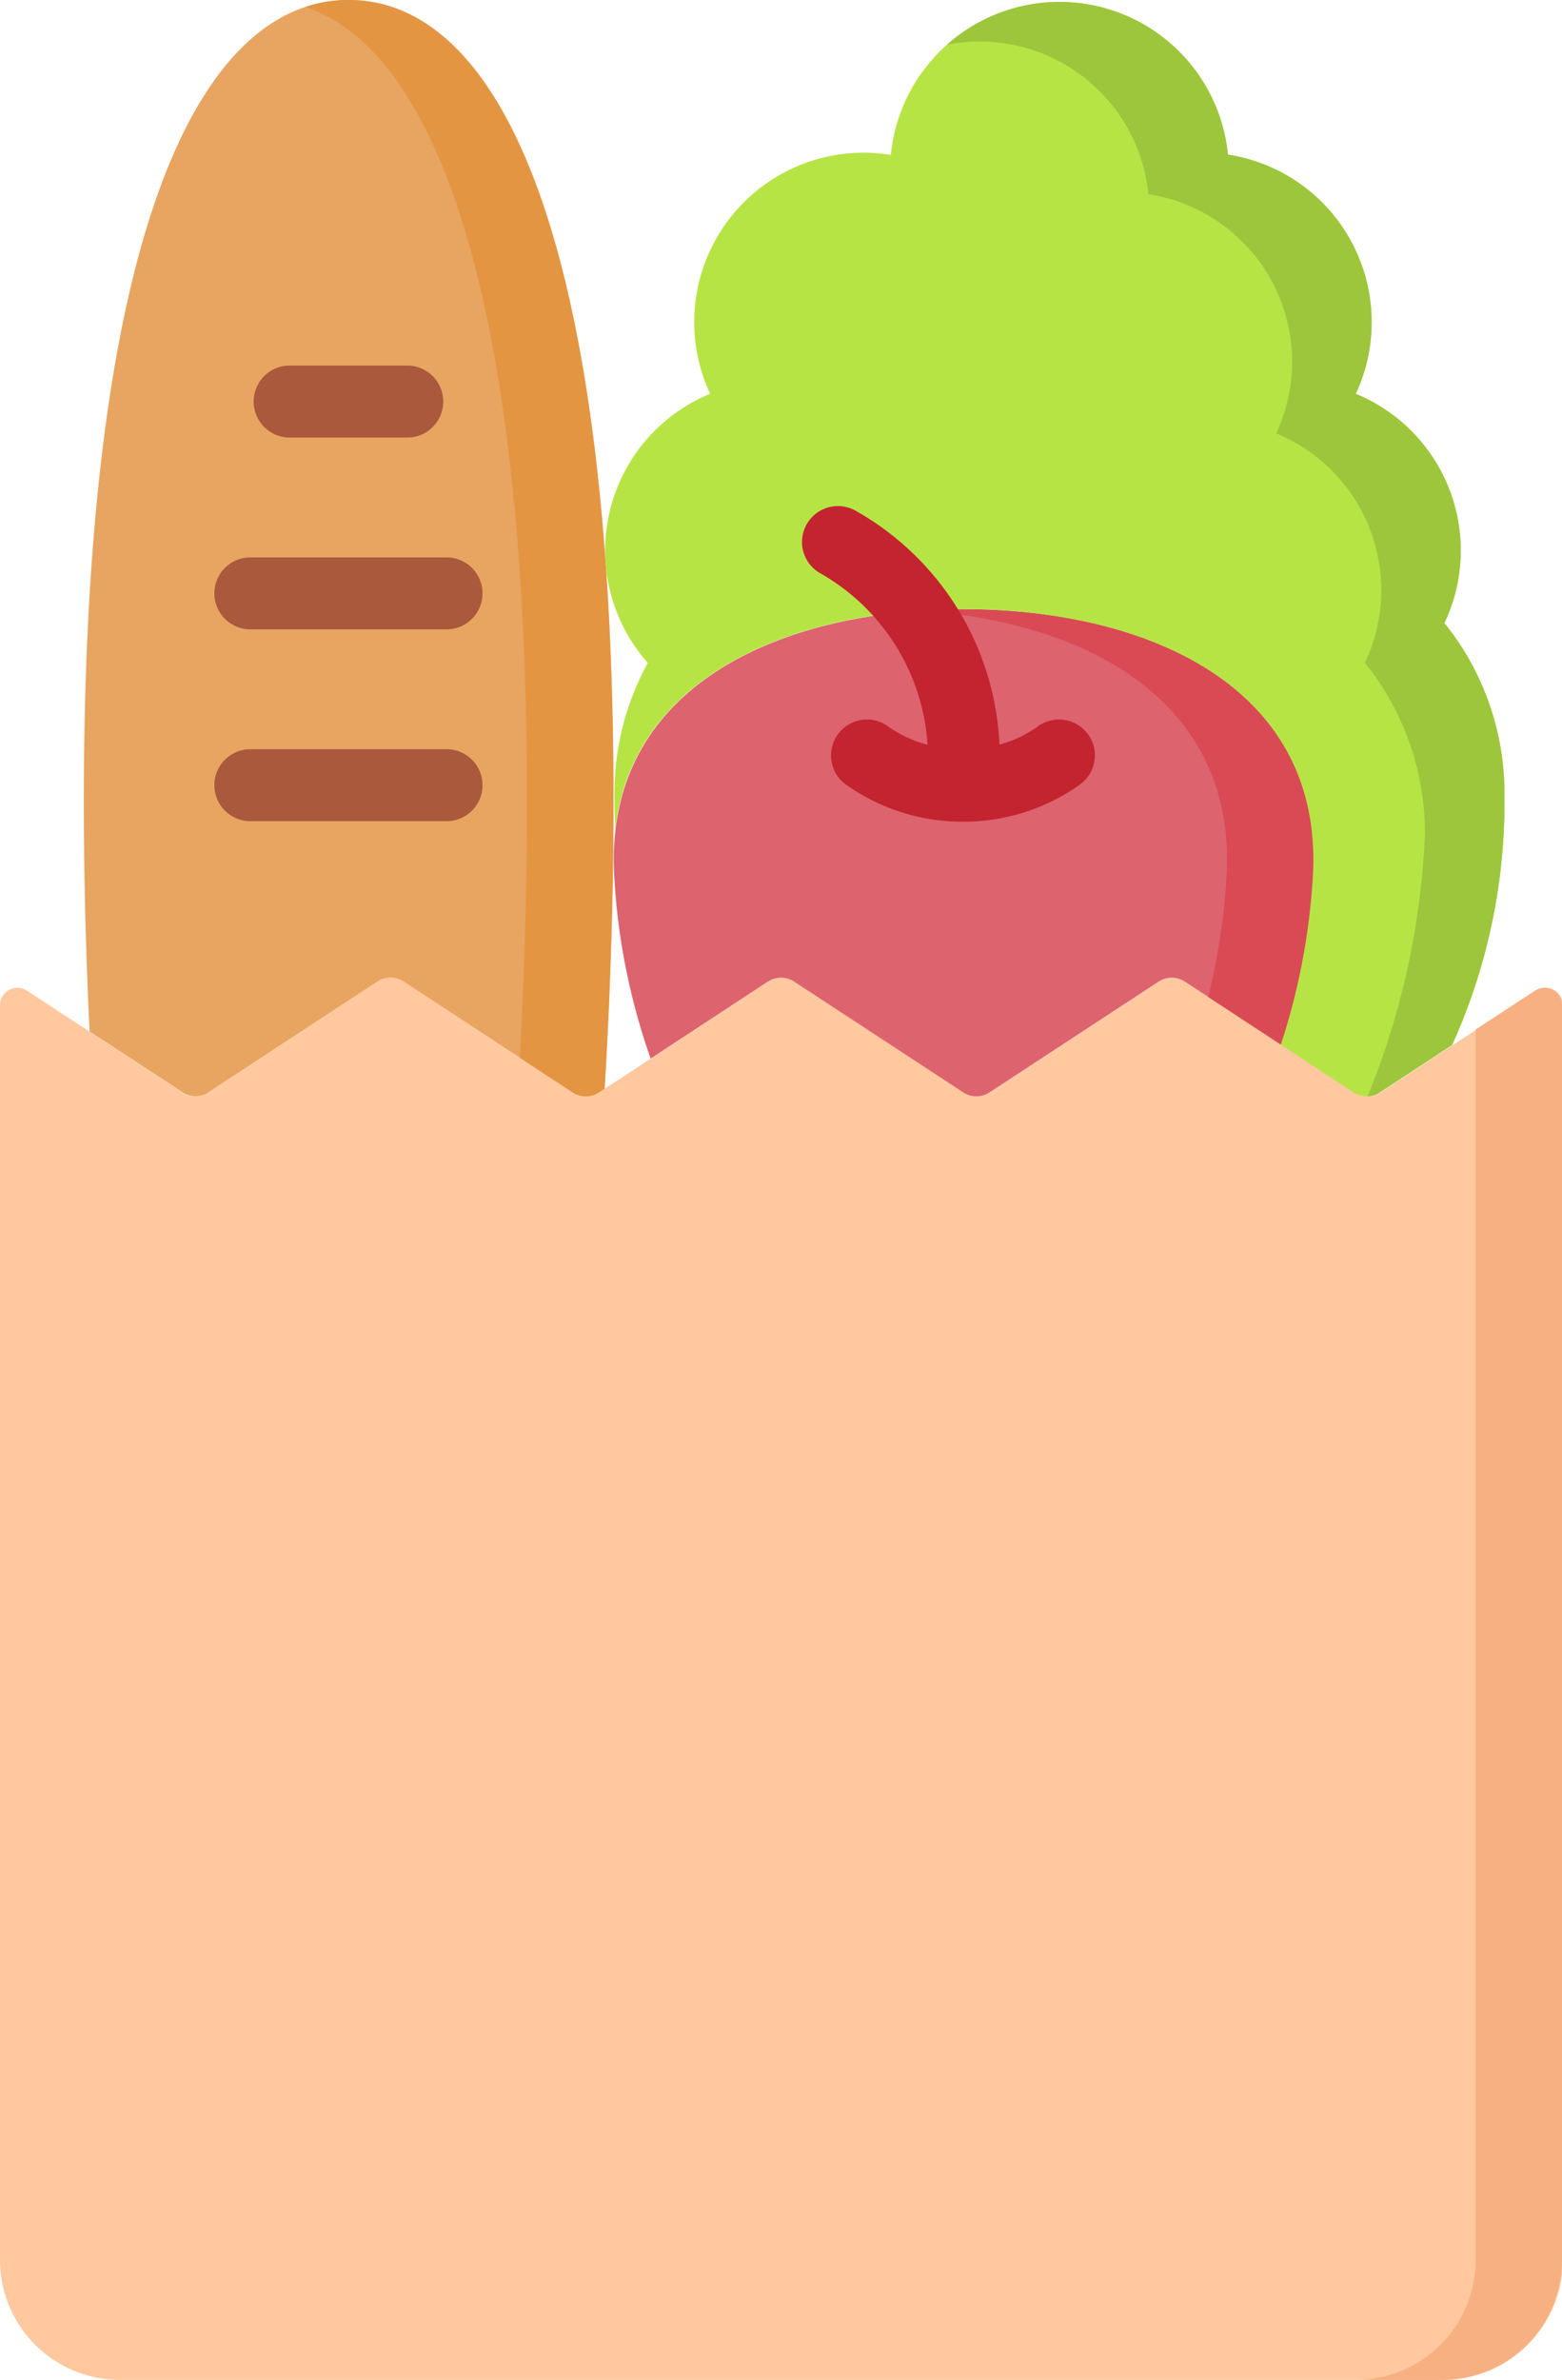 <svg xmlns="http://www.w3.org/2000/svg" width="59.265" height="90.268" viewBox="0 0 59.265 90.268"><defs><style>.a{fill:#ffc89f;}.b{fill:#f7b081;}.c{fill:#e7a561;}.d{fill:#e49542;}.e{fill:#dd636e;}.f{fill:#da4a54;}.g{fill:#b7e445;}.h{fill:#9dc63d;}.i{fill:#aa593d;}.j{fill:#c32430;}</style></defs><g transform="translate(0 37.081)"><path class="a" d="M87.924,258.963V211.372a.661.661,0,0,1,1.023-.553l5.887,3.858a.908.908,0,0,0,1,0l6.413-4.2a.908.908,0,0,1,1,0l6.413,4.2a.908.908,0,0,0,1,0l6.413-4.2a.908.908,0,0,1,1,0l6.413,4.2a.908.908,0,0,0,1,0l6.413-4.2a.908.908,0,0,1,1,0l6.413,4.2a.908.908,0,0,0,1,0l5.887-3.858a.661.661,0,0,1,1.023.553v47.591a4.55,4.55,0,0,1-4.55,4.55H92.474a4.55,4.55,0,0,1-4.55-4.55Z" transform="translate(-87.924 -210.326)"/></g><g transform="translate(51.439 37.465)"><path class="b" d="M384.238,214.088v46.667a4.55,4.55,0,0,1-4.55,4.55h3.276a4.55,4.55,0,0,0,4.55-4.55V213.164a.661.661,0,0,0-1.023-.553Z" transform="translate(-379.688 -212.502)"/></g><path class="c" d="M110.643,41.432l6.413-4.2a.908.908,0,0,1,1,0l6.413,4.2a.908.908,0,0,0,1,0l.212-.139c.219-3.668.336-7.336.336-10.871,0-21.947-4.5-30.423-10.05-30.423s-10.05,8.476-10.05,30.423c0,2.838.076,5.762.219,8.7l3.521,2.307a.908.908,0,0,0,1,0Z" transform="translate(-102.737 0)"/><g transform="translate(11.582)"><path class="d" d="M155.258,0a5.187,5.187,0,0,0-1.638.264c4.771,1.578,8.412,10.418,8.412,30.159,0,3.158-.094,6.422-.27,9.7l2,1.312a.908.908,0,0,0,1,0l.212-.139c.219-3.668.336-7.336.336-10.871C165.308,8.476,160.808,0,155.258,0Z" transform="translate(-153.62 0)"/></g><path class="e" d="M221.328,148.1l4.449-2.916a.908.908,0,0,1,1,0l6.413,4.2a.908.908,0,0,0,1,0l6.413-4.2a.908.908,0,0,1,1,0l3.651,2.392a25.047,25.047,0,0,0,1.214-6.336c.45-7.227-6.261-10.18-13.259-10.18s-13.709,2.954-13.259,10.18A24.9,24.9,0,0,0,221.328,148.1Z" transform="translate(-196.642 -107.95)"/><g transform="translate(34.913 23.106)"><path class="f" d="M287.59,131.057c-.549,0-1.1.018-1.638.055,6.37.434,12.036,3.466,11.622,10.125a25.442,25.442,0,0,1-.694,4.529l2.756,1.807a25.048,25.048,0,0,0,1.214-6.336C301.3,134.011,294.589,131.057,287.59,131.057Z" transform="translate(-285.952 -131.057)"/></g><path class="g" d="M252.271,30.45a22.324,22.324,0,0,1-1.985,9.53l-2.741,1.8a.921.921,0,0,1-.467.149.91.91,0,0,1-.529-.149l-2.763-1.809A25.029,25.029,0,0,0,245,33.63c.45-7.225-6.261-10.181-13.259-10.181-6.377,0-12.513,2.456-13.212,8.359q-.027-.665-.027-1.359a10.3,10.3,0,0,1,1.266-4.962,6.425,6.425,0,0,1,2.365-10.206,6.427,6.427,0,0,1,5.823-9.145,6.491,6.491,0,0,1,1.035.084,6.408,6.408,0,0,1,2.127-4.178A6.424,6.424,0,0,1,241.78,6.209a6.429,6.429,0,0,1,4.85,9.073,6.425,6.425,0,0,1,3.364,8.695,10.3,10.3,0,0,1,2.278,6.473Z" transform="translate(-195.19 -0.344)"/><g transform="translate(35.928 0.074)"><path class="h" d="M312.861,30.449a22.323,22.323,0,0,1-1.985,9.53l-2.741,1.8a.921.921,0,0,1-.467.149,29.5,29.5,0,0,0,2.176-9.974,10.3,10.3,0,0,0-2.278-6.472,6.427,6.427,0,0,0-3.364-8.7,6.429,6.429,0,0,0-4.85-9.073,6.432,6.432,0,0,0-7.645-5.669A6.424,6.424,0,0,1,302.37,6.208a6.429,6.429,0,0,1,4.85,9.073,6.425,6.425,0,0,1,3.364,8.695,10.3,10.3,0,0,1,2.278,6.474Z" transform="translate(-291.708 -0.417)"/></g><g transform="translate(8.134 13.866)"><path class="i" d="M148.34,81.38a1.365,1.365,0,1,0,0-2.73h-4.463a1.365,1.365,0,1,0,0,2.73Z" transform="translate(-141.022 -78.65)"/><path class="i" d="M134.06,121.283a1.365,1.365,0,0,0,1.365,1.365h7.443a1.365,1.365,0,0,0,0-2.73h-7.443A1.365,1.365,0,0,0,134.06,121.283Z" transform="translate(-134.06 -112.642)"/><path class="i" d="M135.424,163.915h7.443a1.365,1.365,0,0,0,0-2.73h-7.443a1.365,1.365,0,1,0,0,2.73Z" transform="translate(-134.059 -146.634)"/></g><path class="j" d="M271.343,117.5a1.362,1.362,0,0,0-1.913-.224,4.633,4.633,0,0,1-1.414.66,10.729,10.729,0,0,0-5.444-8.865,1.362,1.362,0,1,0-1.369,2.356,8.07,8.07,0,0,1,4.086,6.517,4.819,4.819,0,0,1-1.455-.668,1.362,1.362,0,1,0-1.69,2.137,7.6,7.6,0,0,0,4.486,1.444h.018a7.6,7.6,0,0,0,4.471-1.444A1.362,1.362,0,0,0,271.343,117.5Z" transform="translate(-230.095 -89.691)"/></svg>